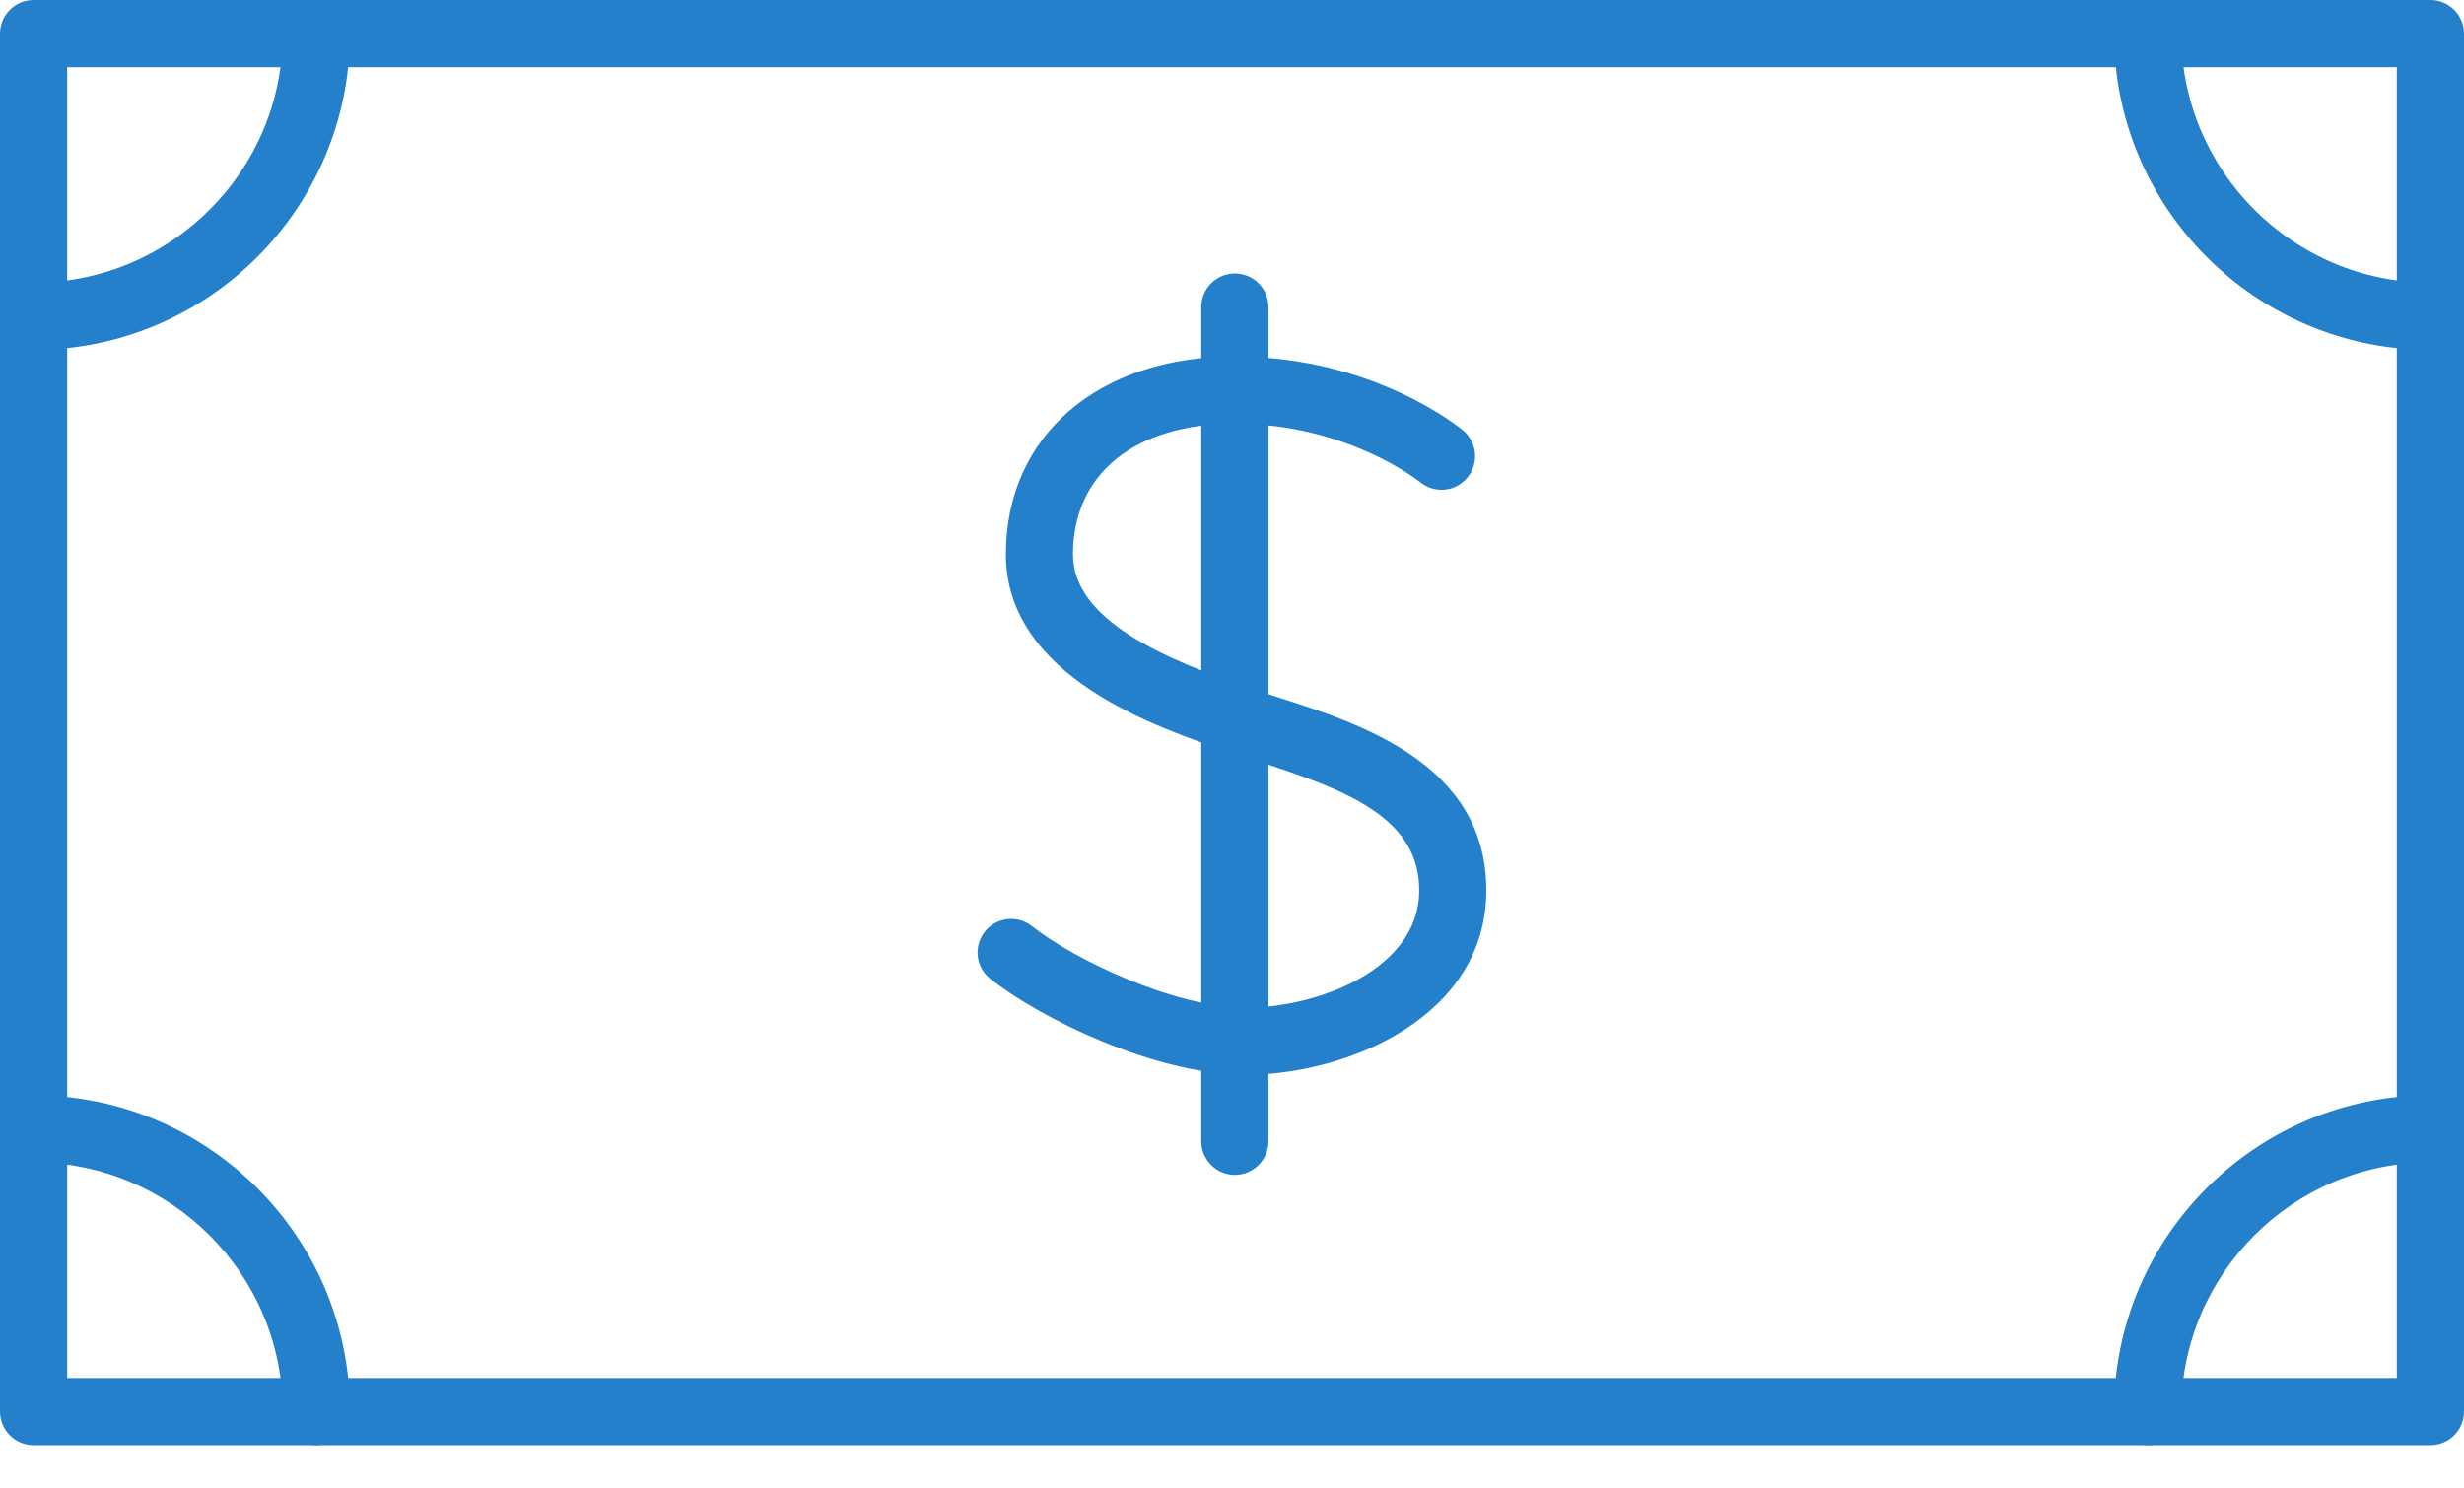 <svg width="48" height="29" viewBox="0 0 48 29" fill="none" xmlns="http://www.w3.org/2000/svg">
<path d="M47.346 28.157H0.654C0.293 28.157 0 27.863 0 27.502V0.654C0 0.293 0.293 0 0.654 0H47.346C47.707 0 48 0.293 48 0.654V27.503C48 27.865 47.707 28.157 47.346 28.157ZM1.309 26.848H46.691V1.309H1.309V26.848Z" fill="#2580CC"/>
<path d="M47.346 6.817C43.947 6.817 41.183 4.052 41.183 0.654C41.183 0.293 41.476 0 41.837 0C42.199 0 42.492 0.293 42.492 0.654C42.492 3.331 44.67 5.508 47.346 5.508C47.707 5.508 48 5.801 48 6.162C48 6.524 47.707 6.817 47.346 6.817Z" fill="#2580CC"/>
<path d="M41.836 28.157C41.475 28.157 41.182 27.863 41.182 27.502C41.182 24.104 43.946 21.34 47.344 21.34C47.706 21.34 47.999 21.633 47.999 21.994C47.999 22.355 47.706 22.648 47.344 22.648C44.667 22.648 42.491 24.827 42.491 27.502C42.491 27.865 42.199 28.157 41.836 28.157Z" fill="#2580CC"/>
<path d="M0.654 6.817C0.293 6.817 0 6.524 0 6.162C0 5.801 0.293 5.508 0.654 5.508C3.331 5.508 5.508 3.33 5.508 0.654C5.508 0.293 5.801 0 6.162 0C6.524 0 6.817 0.293 6.817 0.654C6.817 4.052 4.052 6.817 0.654 6.817Z" fill="#2580CC"/>
<path d="M6.162 28.157C5.801 28.157 5.508 27.863 5.508 27.502C5.508 24.825 3.33 22.648 0.654 22.648C0.293 22.648 0 22.355 0 21.994C0 21.633 0.293 21.34 0.654 21.34C4.052 21.34 6.817 24.104 6.817 27.502C6.817 27.865 6.525 28.157 6.162 28.157Z" fill="#2580CC"/>
<path d="M24.276 20.941C22.484 20.941 20.241 19.825 19.291 19.071C19.008 18.847 18.96 18.435 19.185 18.152C19.41 17.869 19.821 17.821 20.104 18.046C20.922 18.694 22.878 19.633 24.276 19.633C25.636 19.633 27.647 18.906 27.647 17.345C27.647 15.95 26.277 15.401 24.486 14.827L23.956 14.655C22.54 14.178 19.595 13.185 19.595 10.8C19.595 8.495 21.388 6.946 24.056 6.946C26.744 6.946 28.43 8.327 28.501 8.386C28.778 8.618 28.816 9.03 28.583 9.308C28.353 9.584 27.942 9.623 27.663 9.393C27.637 9.372 26.24 8.255 24.054 8.255C22.111 8.255 20.902 9.23 20.902 10.8C20.902 12.073 22.656 12.836 24.372 13.415L24.883 13.581C26.503 14.1 28.954 14.884 28.954 17.345C28.956 19.826 26.219 20.941 24.276 20.941Z" fill="#2580CC"/>
<path d="M24.056 22.891C23.694 22.891 23.401 22.597 23.401 22.236V5.983C23.401 5.622 23.694 5.329 24.056 5.329C24.417 5.329 24.71 5.622 24.71 5.983V22.236C24.71 22.597 24.417 22.891 24.056 22.891Z" fill="#2580CC"/>
</svg>
